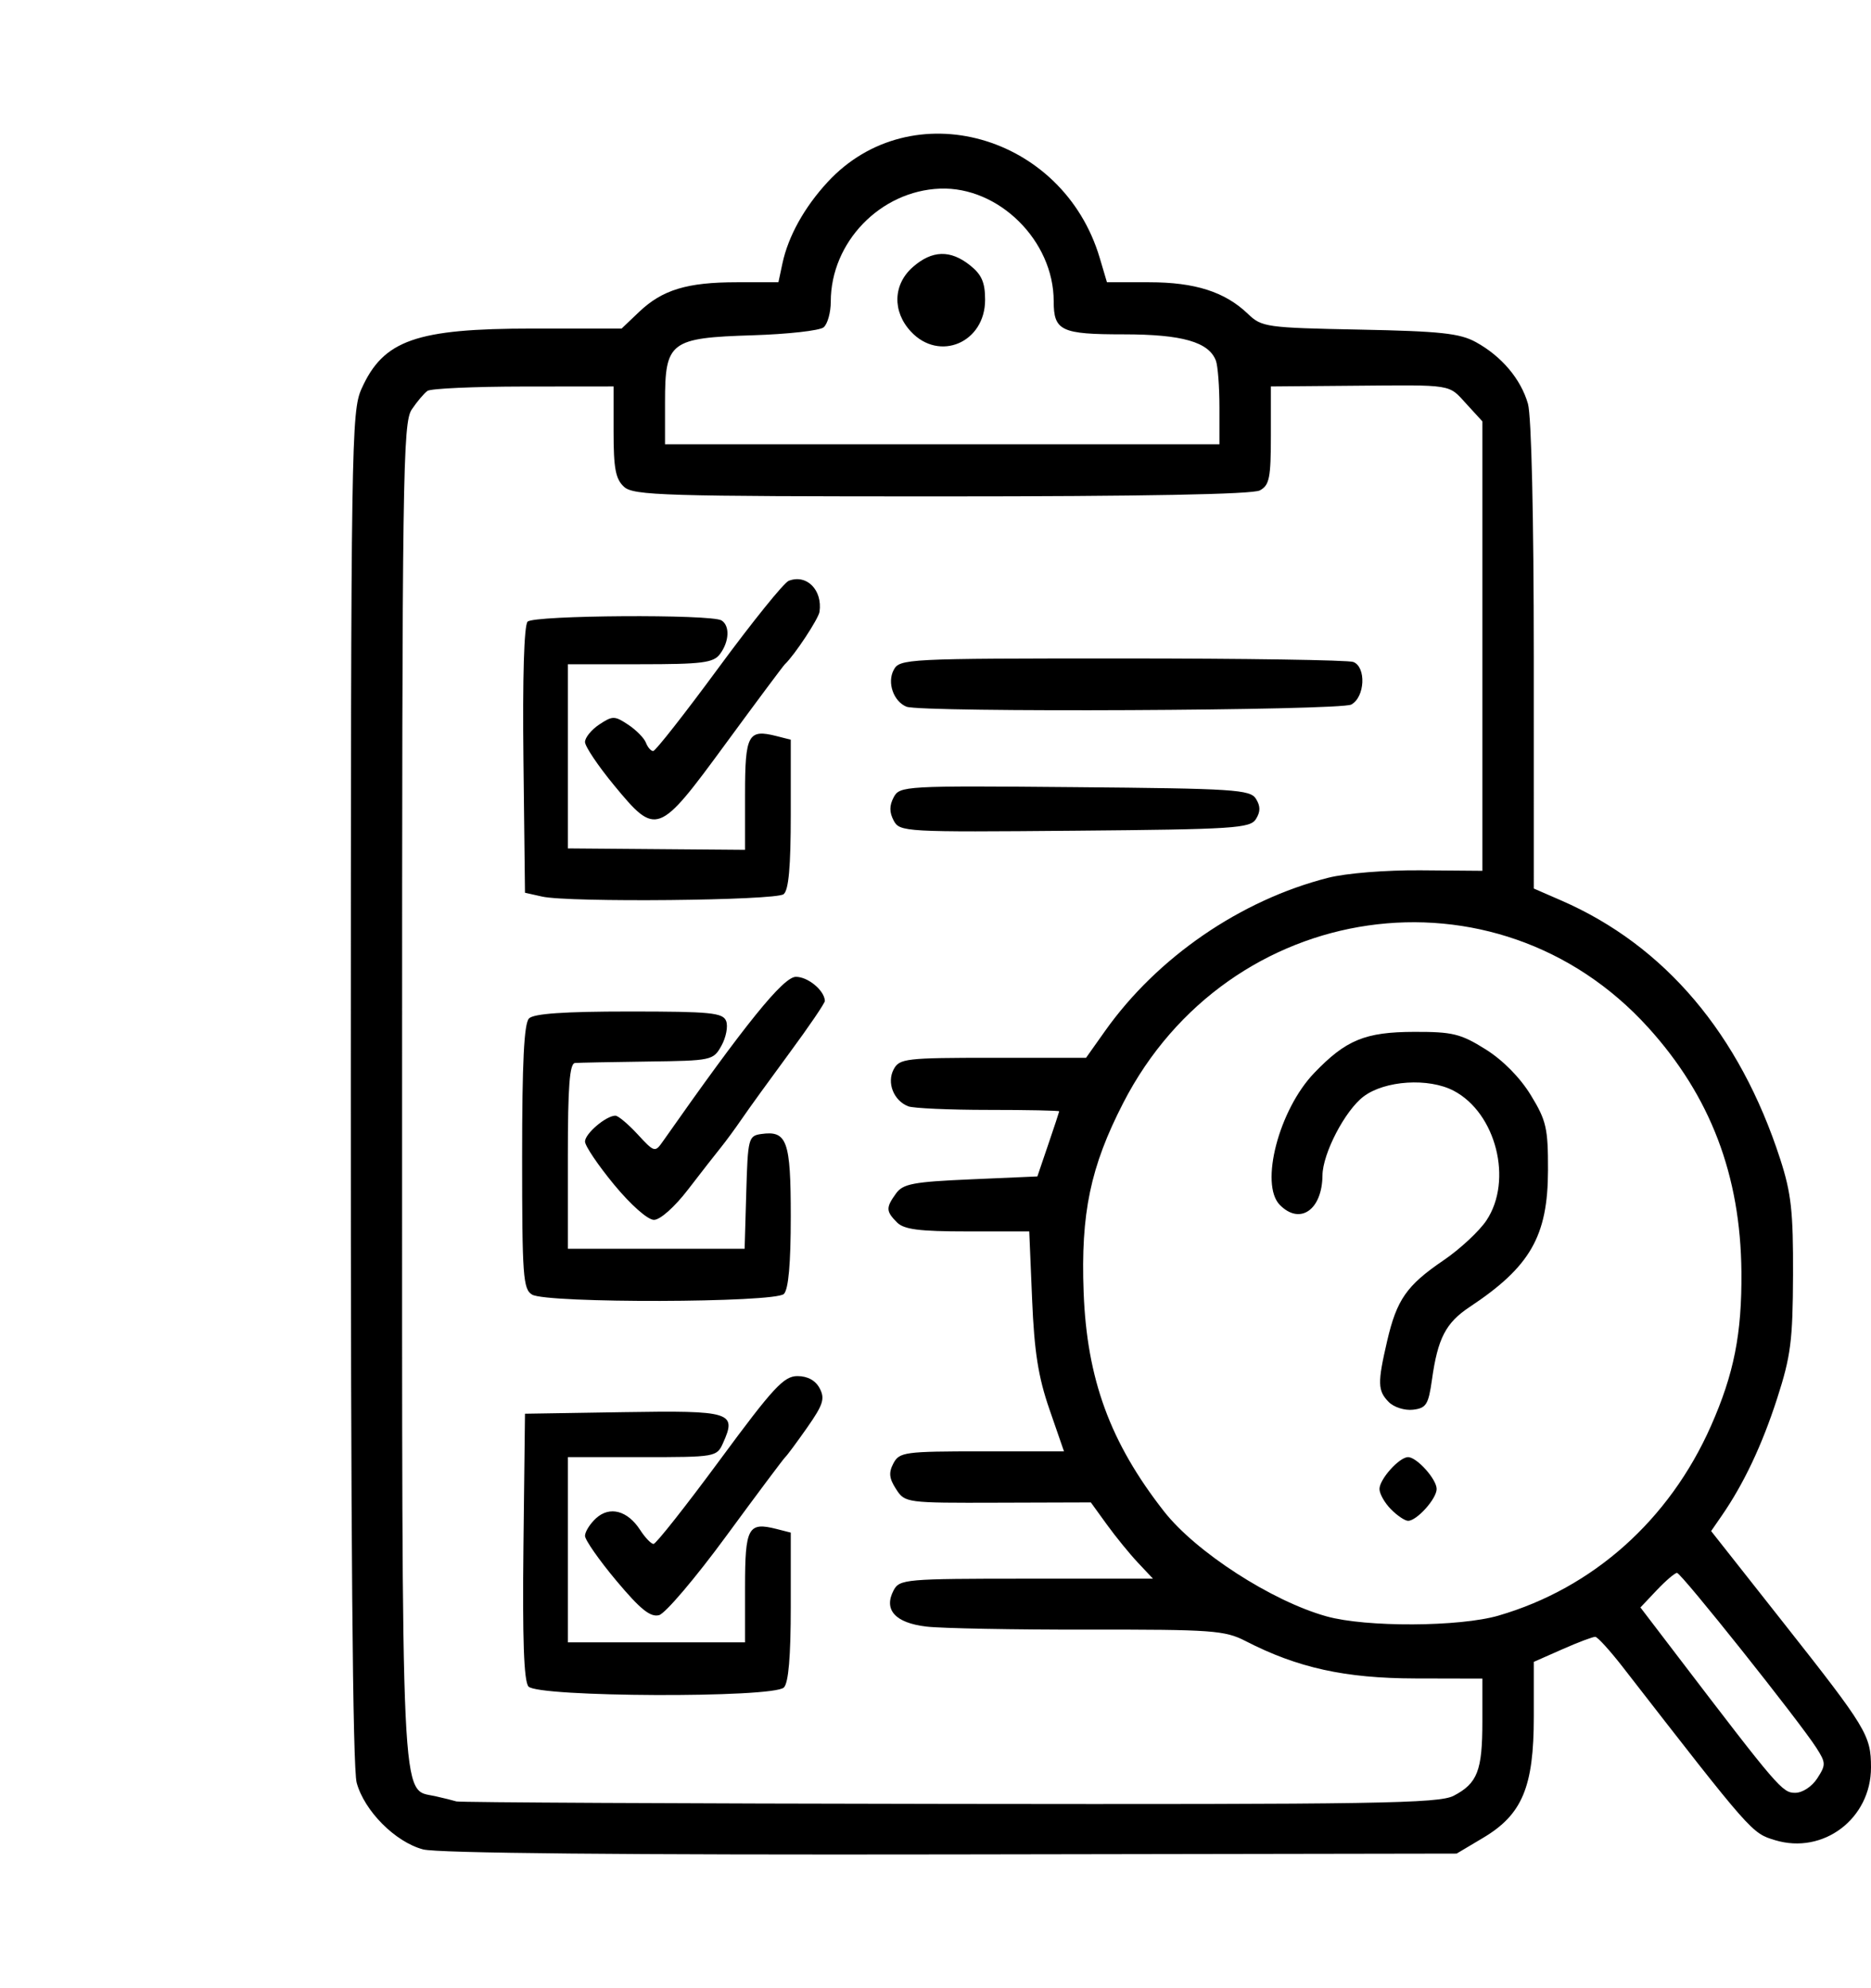 <svg width="112" height="119" viewBox="0 0 112 119" fill="none" xmlns="http://www.w3.org/2000/svg">
<path fill-rule="evenodd" clip-rule="evenodd" d="M25.323 110.693C23.659 110.248 21.816 108.397 21.352 106.707C21.112 105.832 20.996 92.103 21 65.045C21.005 26.436 21.033 24.627 21.642 23.269C22.95 20.353 24.905 19.666 31.889 19.666H37.21L38.253 18.673C39.649 17.344 41.129 16.894 44.109 16.894H46.597L46.837 15.769C47.184 14.142 48.146 12.409 49.54 10.899C54.54 5.485 63.638 8.024 65.834 15.447L66.263 16.894H68.785C71.538 16.894 73.33 17.468 74.708 18.792C75.528 19.579 75.805 19.618 81.38 19.728C86.229 19.824 87.388 19.949 88.351 20.479C89.891 21.326 91.041 22.689 91.465 24.169C91.673 24.898 91.812 30.922 91.814 39.282L91.815 53.182L93.46 53.898C99.658 56.598 104.141 61.893 106.566 69.379C107.226 71.417 107.347 72.513 107.333 76.303C107.318 80.24 107.199 81.17 106.383 83.698C105.483 86.487 104.385 88.81 103.061 90.727L102.43 91.64L106.765 97.135C111.747 103.449 111.997 103.863 112 105.783C112.004 108.85 109.146 111.018 106.254 110.14C104.855 109.715 104.885 109.749 97.149 99.789C96.379 98.798 95.636 97.979 95.497 97.971C95.357 97.961 94.472 98.295 93.529 98.712L91.815 99.469V102.759C91.815 106.954 91.124 108.607 88.789 109.996L87.196 110.944L56.916 110.994C37.367 111.027 26.171 110.92 25.323 110.693ZM87.021 107.482C88.444 106.737 88.736 105.982 88.736 103.045V100.47L84.716 100.461C80.513 100.452 77.676 99.827 74.559 98.222C73.323 97.585 72.552 97.529 65.15 97.54C60.716 97.546 56.349 97.464 55.448 97.356C53.584 97.135 52.878 96.349 53.495 95.183C53.844 94.522 54.211 94.49 61.44 94.49H69.019L68.122 93.537C67.629 93.013 66.791 91.986 66.262 91.255L65.299 89.925L59.738 89.942C54.241 89.96 54.171 89.95 53.641 89.13C53.224 88.487 53.188 88.141 53.482 87.585C53.838 86.912 54.158 86.869 58.776 86.869H63.691L62.822 84.357C62.151 82.417 61.915 80.921 61.783 77.776L61.612 73.705H57.92C55.02 73.705 54.112 73.589 53.69 73.161C53.03 72.492 53.023 72.285 53.637 71.433C54.054 70.854 54.674 70.737 58.11 70.588L62.098 70.414L62.746 68.509C63.103 67.461 63.4 66.565 63.406 66.517C63.412 66.47 61.505 66.431 59.168 66.431C56.831 66.431 54.671 66.334 54.368 66.217C53.495 65.877 53.072 64.806 53.495 64.006C53.838 63.357 54.211 63.313 59.436 63.313H65.012L66.154 61.702C69.28 57.295 74.262 53.874 79.498 52.54C80.575 52.265 82.953 52.073 85.058 52.091L88.736 52.121V25.219L87.795 24.192C86.681 22.975 87.07 23.037 80.952 23.089L76.076 23.13V26.062C76.076 28.607 75.989 29.042 75.415 29.353C74.982 29.587 68.386 29.712 56.367 29.712C39.739 29.712 37.921 29.657 37.355 29.138C36.85 28.676 36.729 28.04 36.729 25.847V23.13L31.34 23.135C28.377 23.138 25.789 23.255 25.59 23.395C25.39 23.535 24.967 24.035 24.649 24.506C24.113 25.298 24.07 28.355 24.07 65.313C24.07 109.095 23.974 107.044 26.043 107.505C26.558 107.62 27.132 107.763 27.32 107.822C27.508 107.882 40.791 107.949 56.836 107.971C82.383 108.006 86.136 107.946 87.021 107.482H87.021ZM108.783 106.441C109.305 105.634 109.302 105.51 108.735 104.622C107.719 103.033 100.638 94.143 100.388 94.143C100.26 94.143 99.715 94.609 99.176 95.177L98.198 96.212L100.383 99.075C106.442 107.014 106.694 107.307 107.46 107.307C107.896 107.307 108.463 106.936 108.783 106.441ZM31.632 100.942C31.359 100.607 31.27 98.095 31.334 92.541L31.426 84.617L37.336 84.522C43.785 84.419 44.115 84.522 43.282 86.371C42.908 87.203 42.837 87.215 38.448 87.215H33.992V98.3H44.599V94.999C44.599 91.422 44.782 91.083 46.481 91.514L47.336 91.732V96.159C47.336 99.141 47.202 100.722 46.925 101.002C46.293 101.643 32.161 101.586 31.632 100.942ZM89.71 96.697C95.36 95.052 99.926 90.977 102.415 85.359C103.797 82.239 104.275 79.825 104.243 76.13C104.193 70.345 102.387 65.608 98.665 61.502C89.556 51.453 73.536 53.757 67.234 66.022C65.272 69.838 64.69 72.624 64.867 77.343C65.062 82.538 66.45 86.331 69.665 90.445C71.572 92.887 76.126 95.831 79.411 96.746C81.779 97.406 87.37 97.379 89.71 96.698V96.697ZM36.896 94.612C35.864 93.38 35.019 92.171 35.019 91.926C35.019 91.68 35.316 91.208 35.678 90.875C36.495 90.127 37.565 90.409 38.318 91.571C38.616 92.033 38.979 92.411 39.122 92.411C39.266 92.411 41.051 90.151 43.089 87.388C46.293 83.043 46.92 82.365 47.736 82.365C48.346 82.365 48.817 82.624 49.066 83.095C49.392 83.712 49.277 84.075 48.326 85.434C47.706 86.318 47.112 87.12 47.006 87.215C46.899 87.311 45.309 89.437 43.472 91.94C41.636 94.444 39.827 96.573 39.453 96.672C38.933 96.81 38.33 96.323 36.896 94.612ZM83.262 90.333C82.885 89.952 82.577 89.406 82.577 89.121C82.577 88.536 83.763 87.215 84.288 87.215C84.813 87.215 85.999 88.536 85.999 89.121C85.999 89.705 84.813 91.026 84.288 91.026C84.1 91.026 83.638 90.714 83.262 90.333ZM83.134 83.918C82.465 83.241 82.453 82.775 83.038 80.255C83.613 77.782 84.208 76.933 86.411 75.435C87.394 74.766 88.55 73.692 88.981 73.045C90.577 70.648 89.558 66.617 87.02 65.286C85.522 64.499 82.898 64.667 81.624 65.63C80.516 66.469 79.178 69.035 79.165 70.351C79.145 72.419 77.818 73.34 76.614 72.122C75.395 70.888 76.555 66.426 78.667 64.225C80.569 62.241 81.717 61.769 84.657 61.761C86.953 61.755 87.442 61.874 88.925 62.803C89.963 63.452 90.993 64.496 91.635 65.547C92.566 67.071 92.67 67.525 92.665 70.041C92.656 73.991 91.61 75.817 87.973 78.228C86.545 79.176 86.066 80.1 85.719 82.576C85.508 84.072 85.376 84.283 84.585 84.376C84.091 84.434 83.441 84.23 83.134 83.918ZM31.854 77.488C31.311 77.168 31.255 76.394 31.255 69.254C31.255 63.586 31.37 61.257 31.666 60.958C31.951 60.668 33.774 60.542 37.664 60.542C42.55 60.542 43.279 60.614 43.469 61.116C43.589 61.431 43.462 62.094 43.187 62.588C42.698 63.468 42.608 63.487 38.768 63.537C36.612 63.565 34.655 63.604 34.42 63.624C34.097 63.651 33.992 65.018 33.992 69.202V74.745H44.574L44.672 71.367C44.765 68.138 44.804 67.985 45.559 67.876C47.115 67.653 47.336 68.267 47.336 72.813C47.336 75.632 47.2 77.169 46.925 77.447C46.401 77.978 32.747 78.015 31.854 77.488ZM36.759 70.904C35.802 69.744 35.019 68.584 35.019 68.325C35.019 67.852 36.283 66.777 36.839 66.777C37.004 66.777 37.602 67.279 38.167 67.891C39.166 68.974 39.21 68.987 39.674 68.325C44.618 61.28 46.888 58.47 47.641 58.467C48.366 58.464 49.348 59.277 49.378 59.906C49.384 60.032 48.431 61.435 47.259 63.023C46.088 64.612 44.807 66.383 44.414 66.959C44.02 67.535 43.448 68.315 43.143 68.691C42.837 69.067 41.959 70.194 41.19 71.194C40.381 72.247 39.521 73.013 39.146 73.013C38.773 73.013 37.762 72.119 36.759 70.904ZM32.453 53.664L31.426 53.434L31.334 45.494C31.276 40.548 31.371 37.423 31.583 37.208C31.966 36.82 42.581 36.753 43.191 37.135C43.701 37.454 43.656 38.405 43.096 39.151C42.705 39.672 42.034 39.757 38.317 39.757H33.992V50.781L39.295 50.824L44.599 50.867V47.553C44.599 43.963 44.781 43.625 46.481 44.057L47.336 44.274V48.728C47.336 51.88 47.211 53.282 46.908 53.521C46.426 53.902 34.061 54.025 32.453 53.664ZM53.497 49.115C53.234 48.616 53.234 48.219 53.497 47.72C53.857 47.041 54.144 47.024 64.335 47.114C73.876 47.197 74.838 47.259 75.182 47.811C75.457 48.253 75.457 48.582 75.182 49.024C74.838 49.576 73.876 49.638 64.335 49.721C54.144 49.811 53.856 49.794 53.497 49.115ZM36.759 47.002C35.802 45.842 35.019 44.676 35.019 44.412C35.019 44.147 35.404 43.675 35.874 43.363C36.668 42.836 36.792 42.837 37.603 43.375C38.084 43.694 38.562 44.179 38.666 44.454C38.77 44.729 38.966 44.953 39.101 44.953C39.236 44.953 41 42.706 43.02 39.959C45.041 37.213 46.927 34.875 47.211 34.765C48.284 34.347 49.242 35.307 49.058 36.614C48.999 37.035 47.559 39.218 46.984 39.757C46.883 39.853 45.285 41.996 43.434 44.52C39.4 50.022 39.287 50.064 36.759 47.002ZM54.261 42.298C53.487 41.982 53.095 40.859 53.495 40.104C53.851 39.429 54.211 39.411 67.165 39.411C74.482 39.411 80.712 39.505 81.01 39.621C81.794 39.926 81.709 41.726 80.889 42.17C80.218 42.534 55.134 42.654 54.261 42.298ZM72.997 24.371C72.997 23.148 72.901 21.895 72.785 21.587C72.36 20.468 70.765 20.012 67.266 20.012C63.513 20.012 63.075 19.805 63.075 18.026C63.075 14.409 59.788 11.157 56.27 11.29C52.7 11.426 49.731 14.497 49.731 18.053C49.731 18.703 49.538 19.395 49.303 19.592C49.068 19.788 47.159 20.002 45.061 20.067C40.11 20.221 39.809 20.449 39.809 24.049V26.594H72.997V24.371ZM54.524 19.842C53.403 18.634 53.458 17.016 54.654 15.974C55.804 14.972 56.89 14.943 58.068 15.88C58.765 16.436 58.969 16.903 58.969 17.946C58.969 20.506 56.226 21.677 54.524 19.842Z" fill="currentcolor"/>
</svg>
